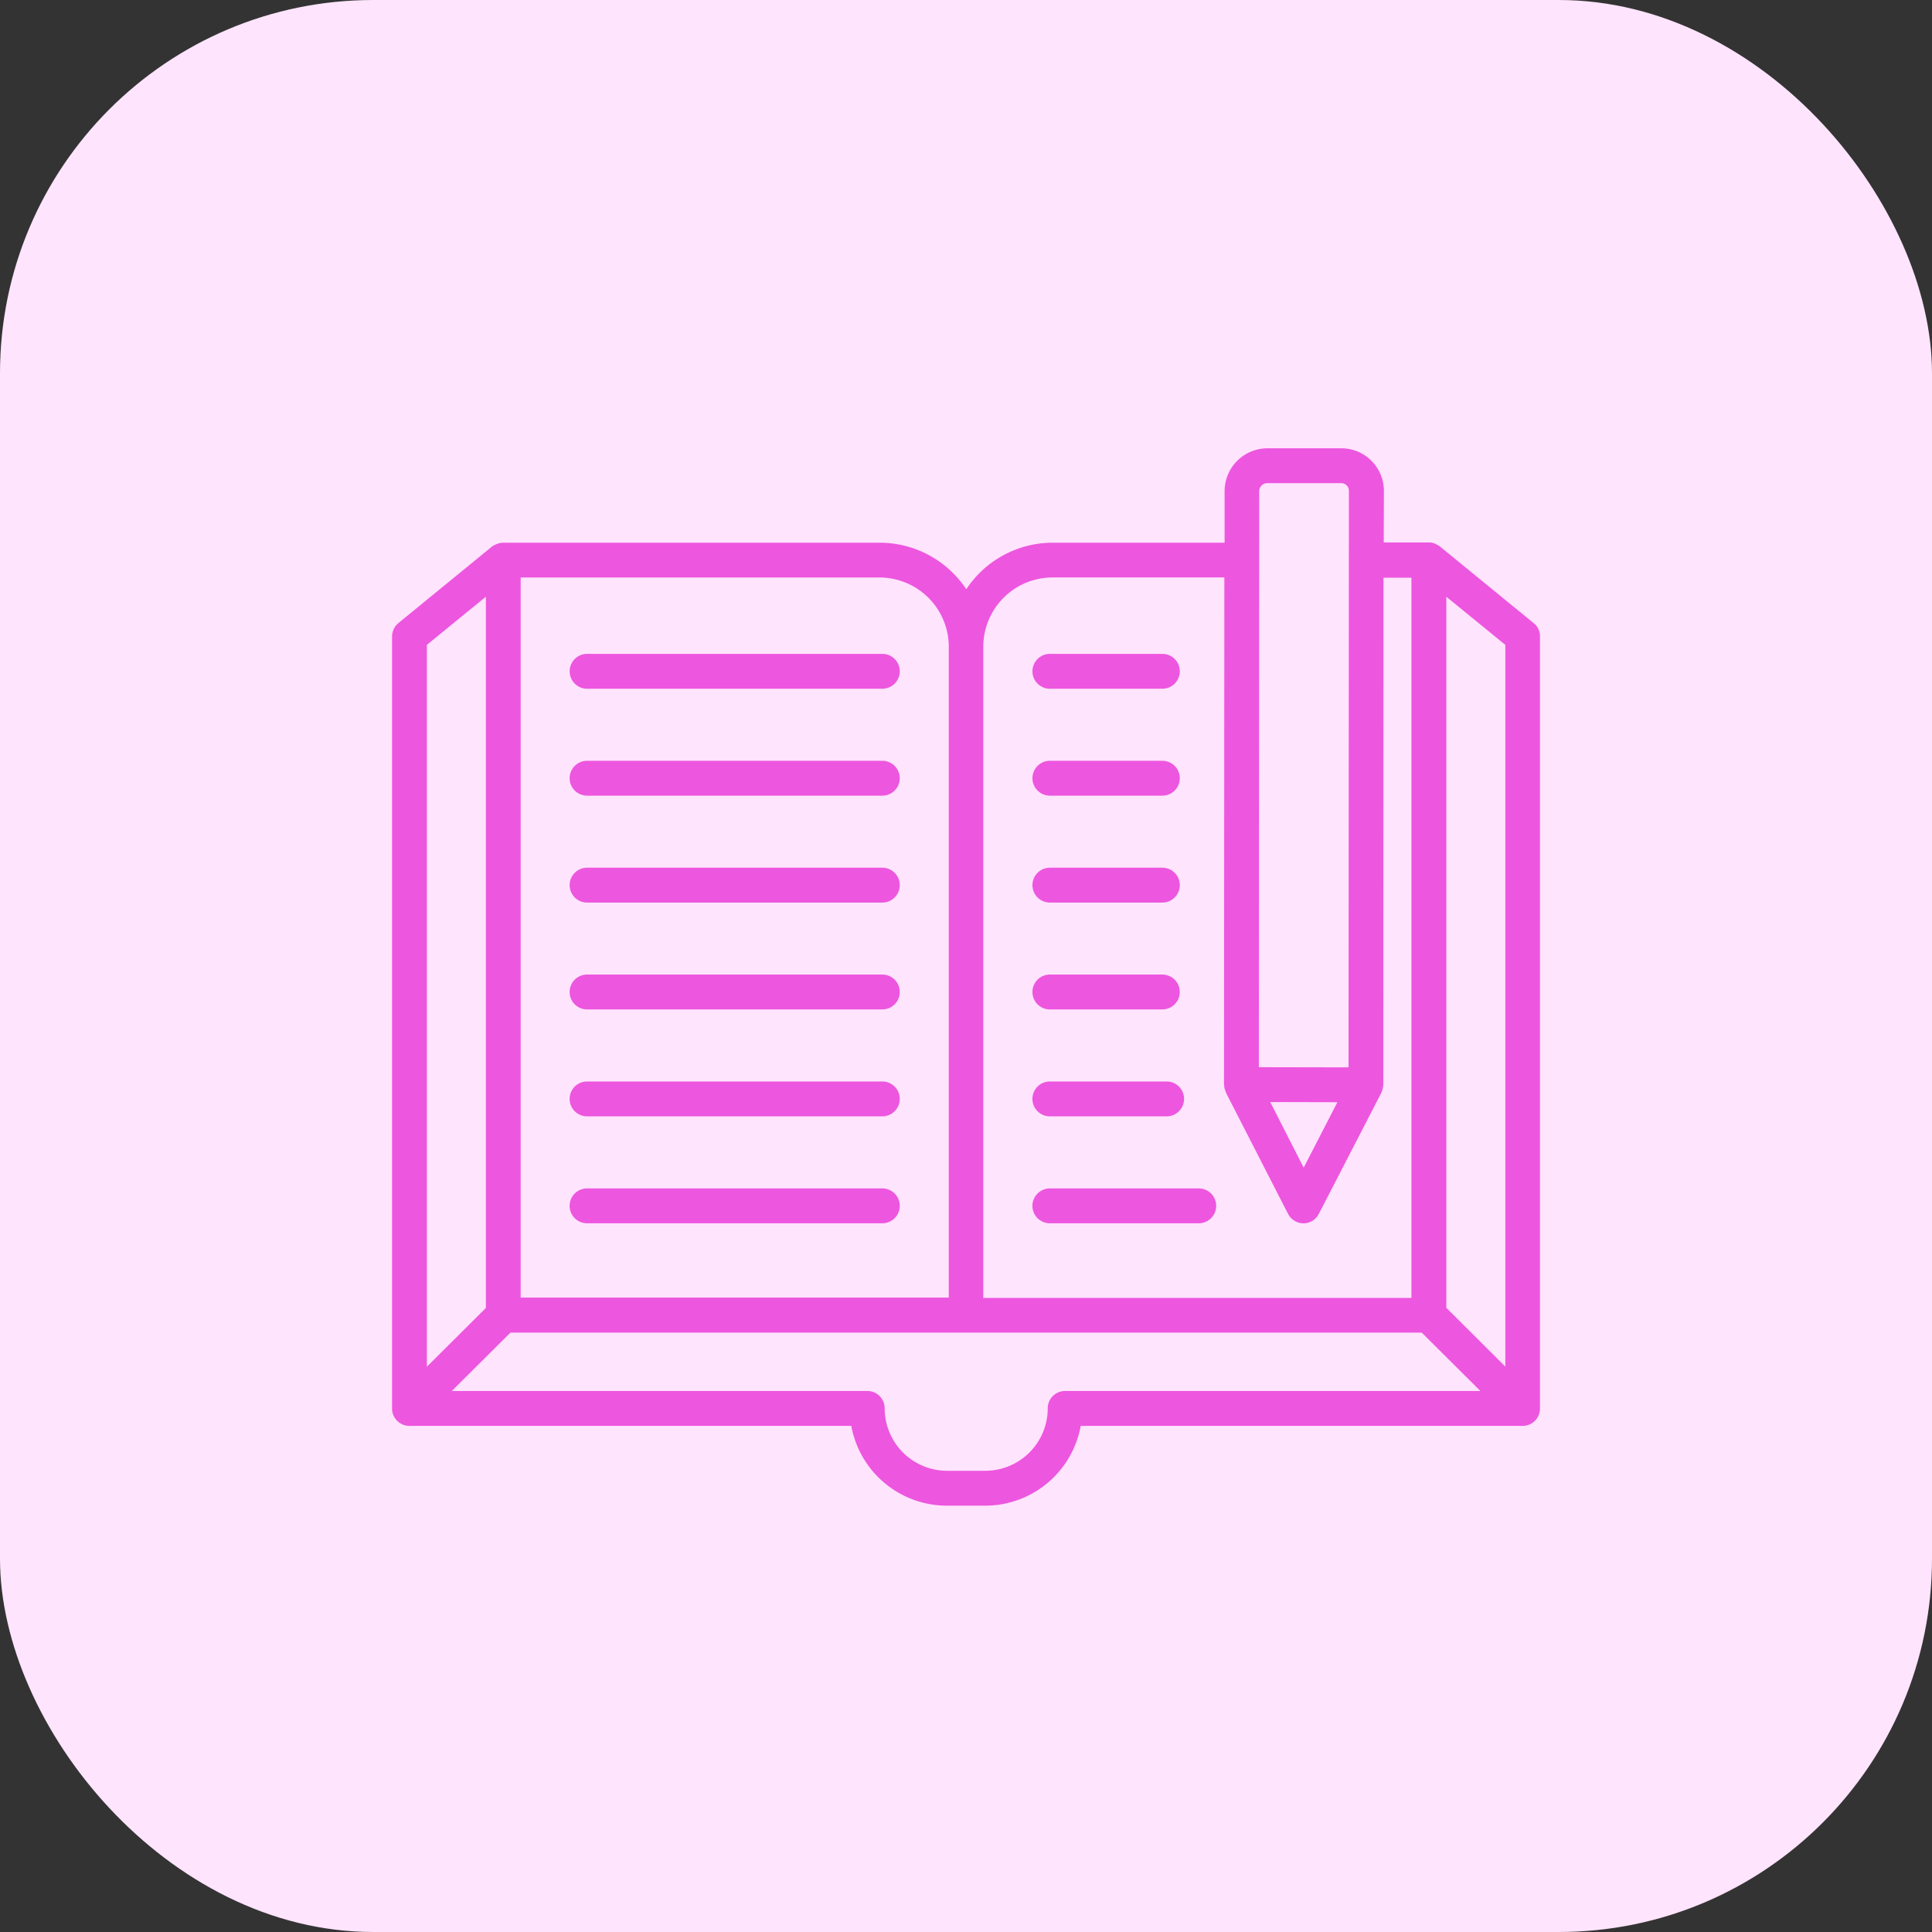 <svg xmlns="http://www.w3.org/2000/svg" width="88" height="88" viewBox="0 0 88 88">
  <rect x="0" y="0" width="88" height="88" fill="#333333" stroke="none"/>
  <g id="Group_21" data-name="Group 21" transform="translate(-997 -1245)">
    <rect id="Rectangle_15" data-name="Rectangle 15" width="88" height="88" rx="17" transform="translate(997 1245)" fill="#ffe4fd"/>
    <path id="Union_2" data-name="Union 2" d="M25.264,48.162a4.431,4.431,0,0,1-4.347-3.634H.793A.789.789,0,0,1,0,43.734V8.578a.8.8,0,0,1,.286-.614L4.56,4.469a1.261,1.261,0,0,1,.147-.082c.024-.008.041-.024.065-.024A.7.7,0,0,1,5.066,4.3H22.209a4.74,4.74,0,0,1,3.946,2.12A4.725,4.725,0,0,1,30.093,4.3h7.828V1.956A1.954,1.954,0,0,1,39.874,0h3.358a1.94,1.94,0,0,1,1.945,1.956l-.008,2.333h2.067a.731.731,0,0,1,.294.066c.016.008.041.024.057.033a.769.769,0,0,1,.139.082L52,7.964h0a.748.748,0,0,1,.286.614V43.734a.789.789,0,0,1-.793.794H31.367a4.425,4.425,0,0,1-4.347,3.634ZM2.721,42.939H21.645a.789.789,0,0,1,.793.794,2.844,2.844,0,0,0,2.835,2.84h1.757a2.844,2.844,0,0,0,2.835-2.84.789.789,0,0,1,.793-.794H49.572L46.9,40.279H5.393ZM1.585,8.954v32.88l2.688-2.677V6.761ZM48.02,39.15l2.688,2.677V8.954L48.02,6.761ZM26.93,9.045V38.7h19.5V5.893H45.159v.442l-.008,22.534v.139c0,.008-.008.016-.008.024a1.1,1.1,0,0,1-.049.237c-.008.024-.016.041-.024.066-.008.008-.008.024-.016.033L42.21,34.877a.786.786,0,0,1-.7.426.8.8,0,0,1-.7-.434l-2.827-5.517c0-.017,0-.024-.008-.033-.008-.024-.016-.041-.024-.066a.617.617,0,0,1-.049-.237c0-.017-.008-.024-.008-.033l.016-23.1H30.076A3.157,3.157,0,0,0,26.93,9.045ZM5.858,38.691v-.008h19.5V9.029A3.16,3.16,0,0,0,22.2,5.885H5.858Zm35.665-5.926,1.536-2.98L40,29.778ZM39.865,1.588a.365.365,0,0,0-.368.36L39.481,28.19l4.086.008.016-26.25V1.94a.349.349,0,0,0-.36-.352H39.865ZM29.962,35.3a.794.794,0,0,1,0-1.588h6.782a.794.794,0,0,1,0,1.588Zm-21.08,0a.794.794,0,0,1,0-1.588H22.331a.794.794,0,0,1,0,1.588Zm0-4.871a.794.794,0,0,1,0-1.588H22.331a.794.794,0,0,1,0,1.588Zm21.08,0a.794.794,0,0,1,0-1.588h5.319a.794.794,0,0,1,0,1.588Zm-21.08-4.87a.794.794,0,0,1,0-1.588H22.331a.794.794,0,0,1,0,1.588Zm21.08,0a.794.794,0,0,1,0-1.588h5.123a.794.794,0,0,1,0,1.588ZM8.883,20.692a.794.794,0,0,1,0-1.588H22.331a.794.794,0,0,1,0,1.588Zm21.08,0a.794.794,0,0,1,0-1.588h5.123a.794.794,0,0,1,0,1.588Zm-21.08-4.87a.794.794,0,0,1,0-1.588H22.331a.794.794,0,0,1,0,1.588Zm21.08,0a.794.794,0,0,1,0-1.588h5.123a.794.794,0,0,1,0,1.588ZM8.883,10.952a.794.794,0,0,1,0-1.588H22.331a.794.794,0,0,1,0,1.588Zm21.08,0a.794.794,0,0,1,0-1.588h5.123a.794.794,0,0,1,0,1.588Z" transform="translate(1014.858 1265.419)" fill="#ed56df"/>
  </g>
</svg>
